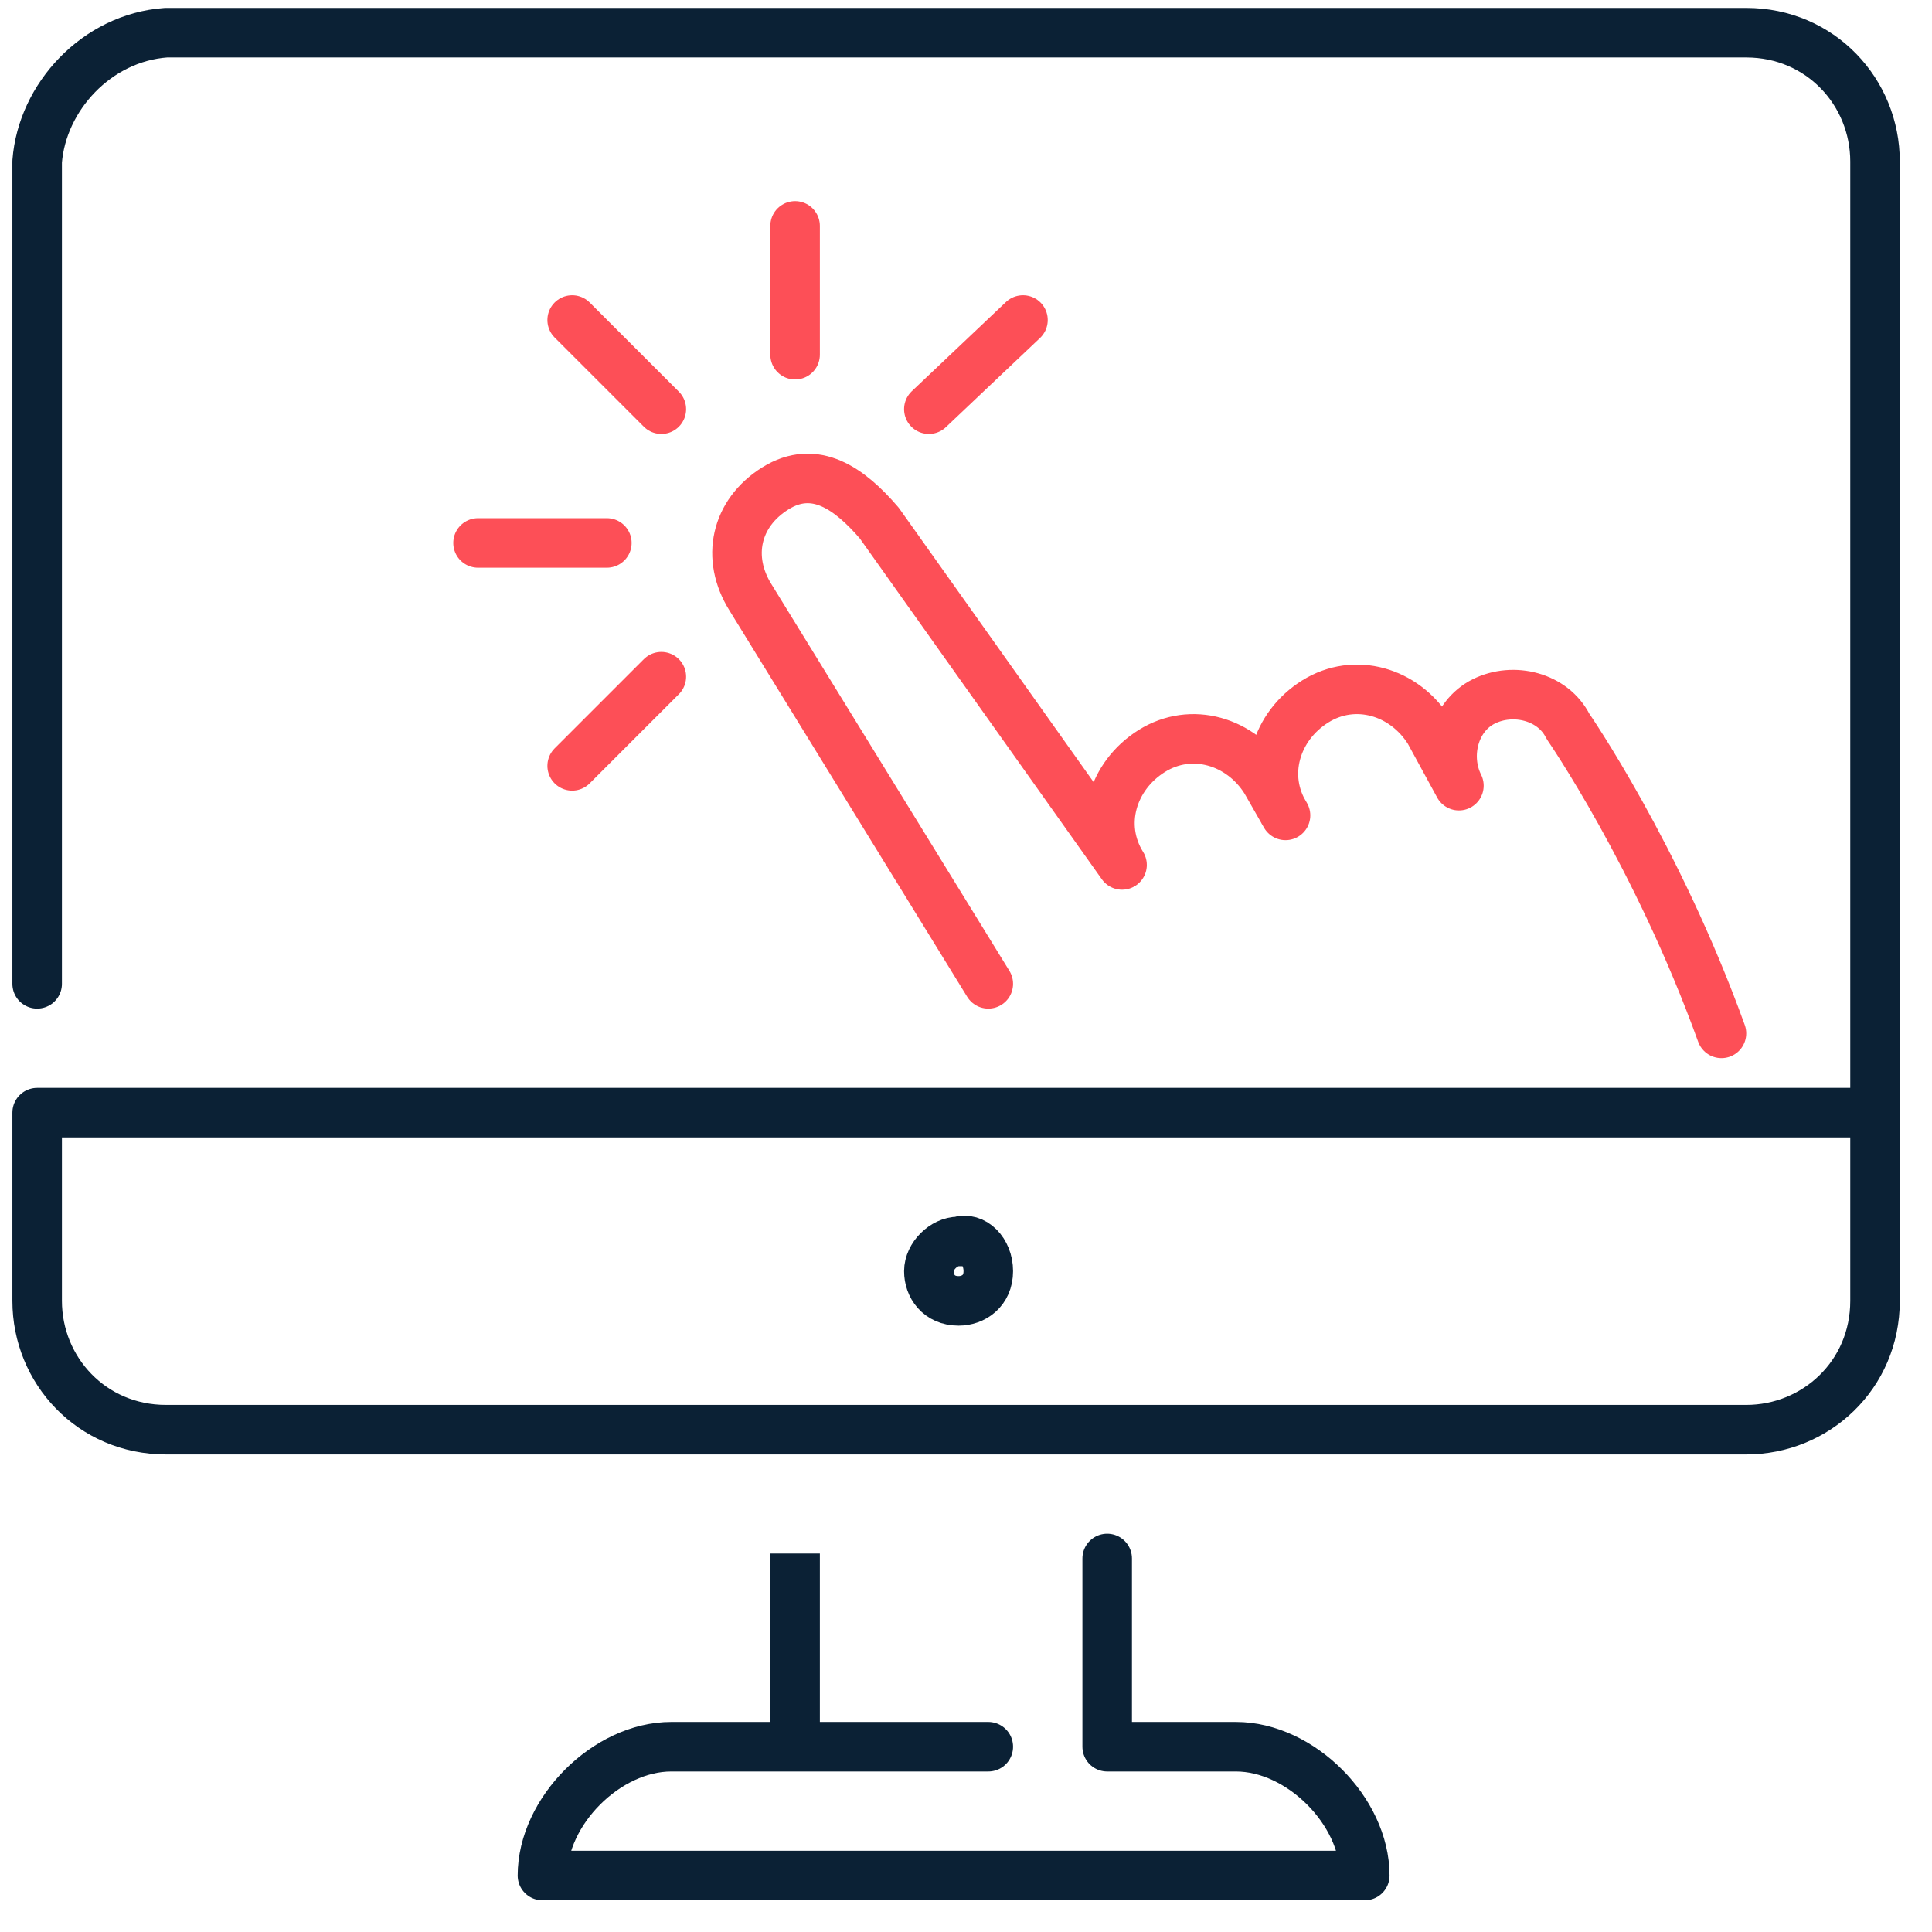 <svg xmlns="http://www.w3.org/2000/svg" width="39" height="39" viewBox="0 0 39 39">
    <g fill="none" fill-rule="evenodd" stroke-linecap="round">
        <path stroke="#FD4F57" stroke-linejoin="round" d="M13.35 13.66l-1.8 1.8m.7-4.5h-2.6m3.7-2.7l-1.8-1.8m9.1 0l-1.9 1.8m-2.7-1.1v-2.6m3.9 15.3l-4.8-7.8c-.5-.8-.3-1.7.5-2.2.8-.5 1.5 0 2.1.7l4.9 6.9c-.5-.8-.2-1.8.6-2.3.8-.5 1.8-.2 2.3.6l.4.7c-.5-.8-.2-1.8.6-2.3.8-.5 1.8-.2 2.3.6l.6 1.1c-.3-.6-.1-1.4.5-1.7.6-.3 1.4-.1 1.7.5 0 0 1.8 2.6 3.1 6.2"/>
        <path stroke="#0B2135" d="M16.05 31.36v3.9-3.9zm3.9-5.7c0 .4-.3.6-.6.6-.4 0-.6-.3-.6-.6s.3-.6.6-.6c.3-.1.6.2.6.6z"/>
        <path stroke="#0B2135" stroke-linejoin="round" d="M37.55 22.46H.75v3.8c0 1.4 1.1 2.6 2.6 2.6h31.9c1.4 0 2.6-1.1 2.6-2.6v-23c0-1.4-1.1-2.6-2.6-2.6H3.35c-1.4.1-2.5 1.3-2.6 2.6v16.6m19.2 15.4h-6.4c-1.3 0-2.6 1.3-2.6 2.6h16.6c0-1.3-1.3-2.6-2.6-2.6h-2.6v-3.8"/>
    </g>
</svg>
